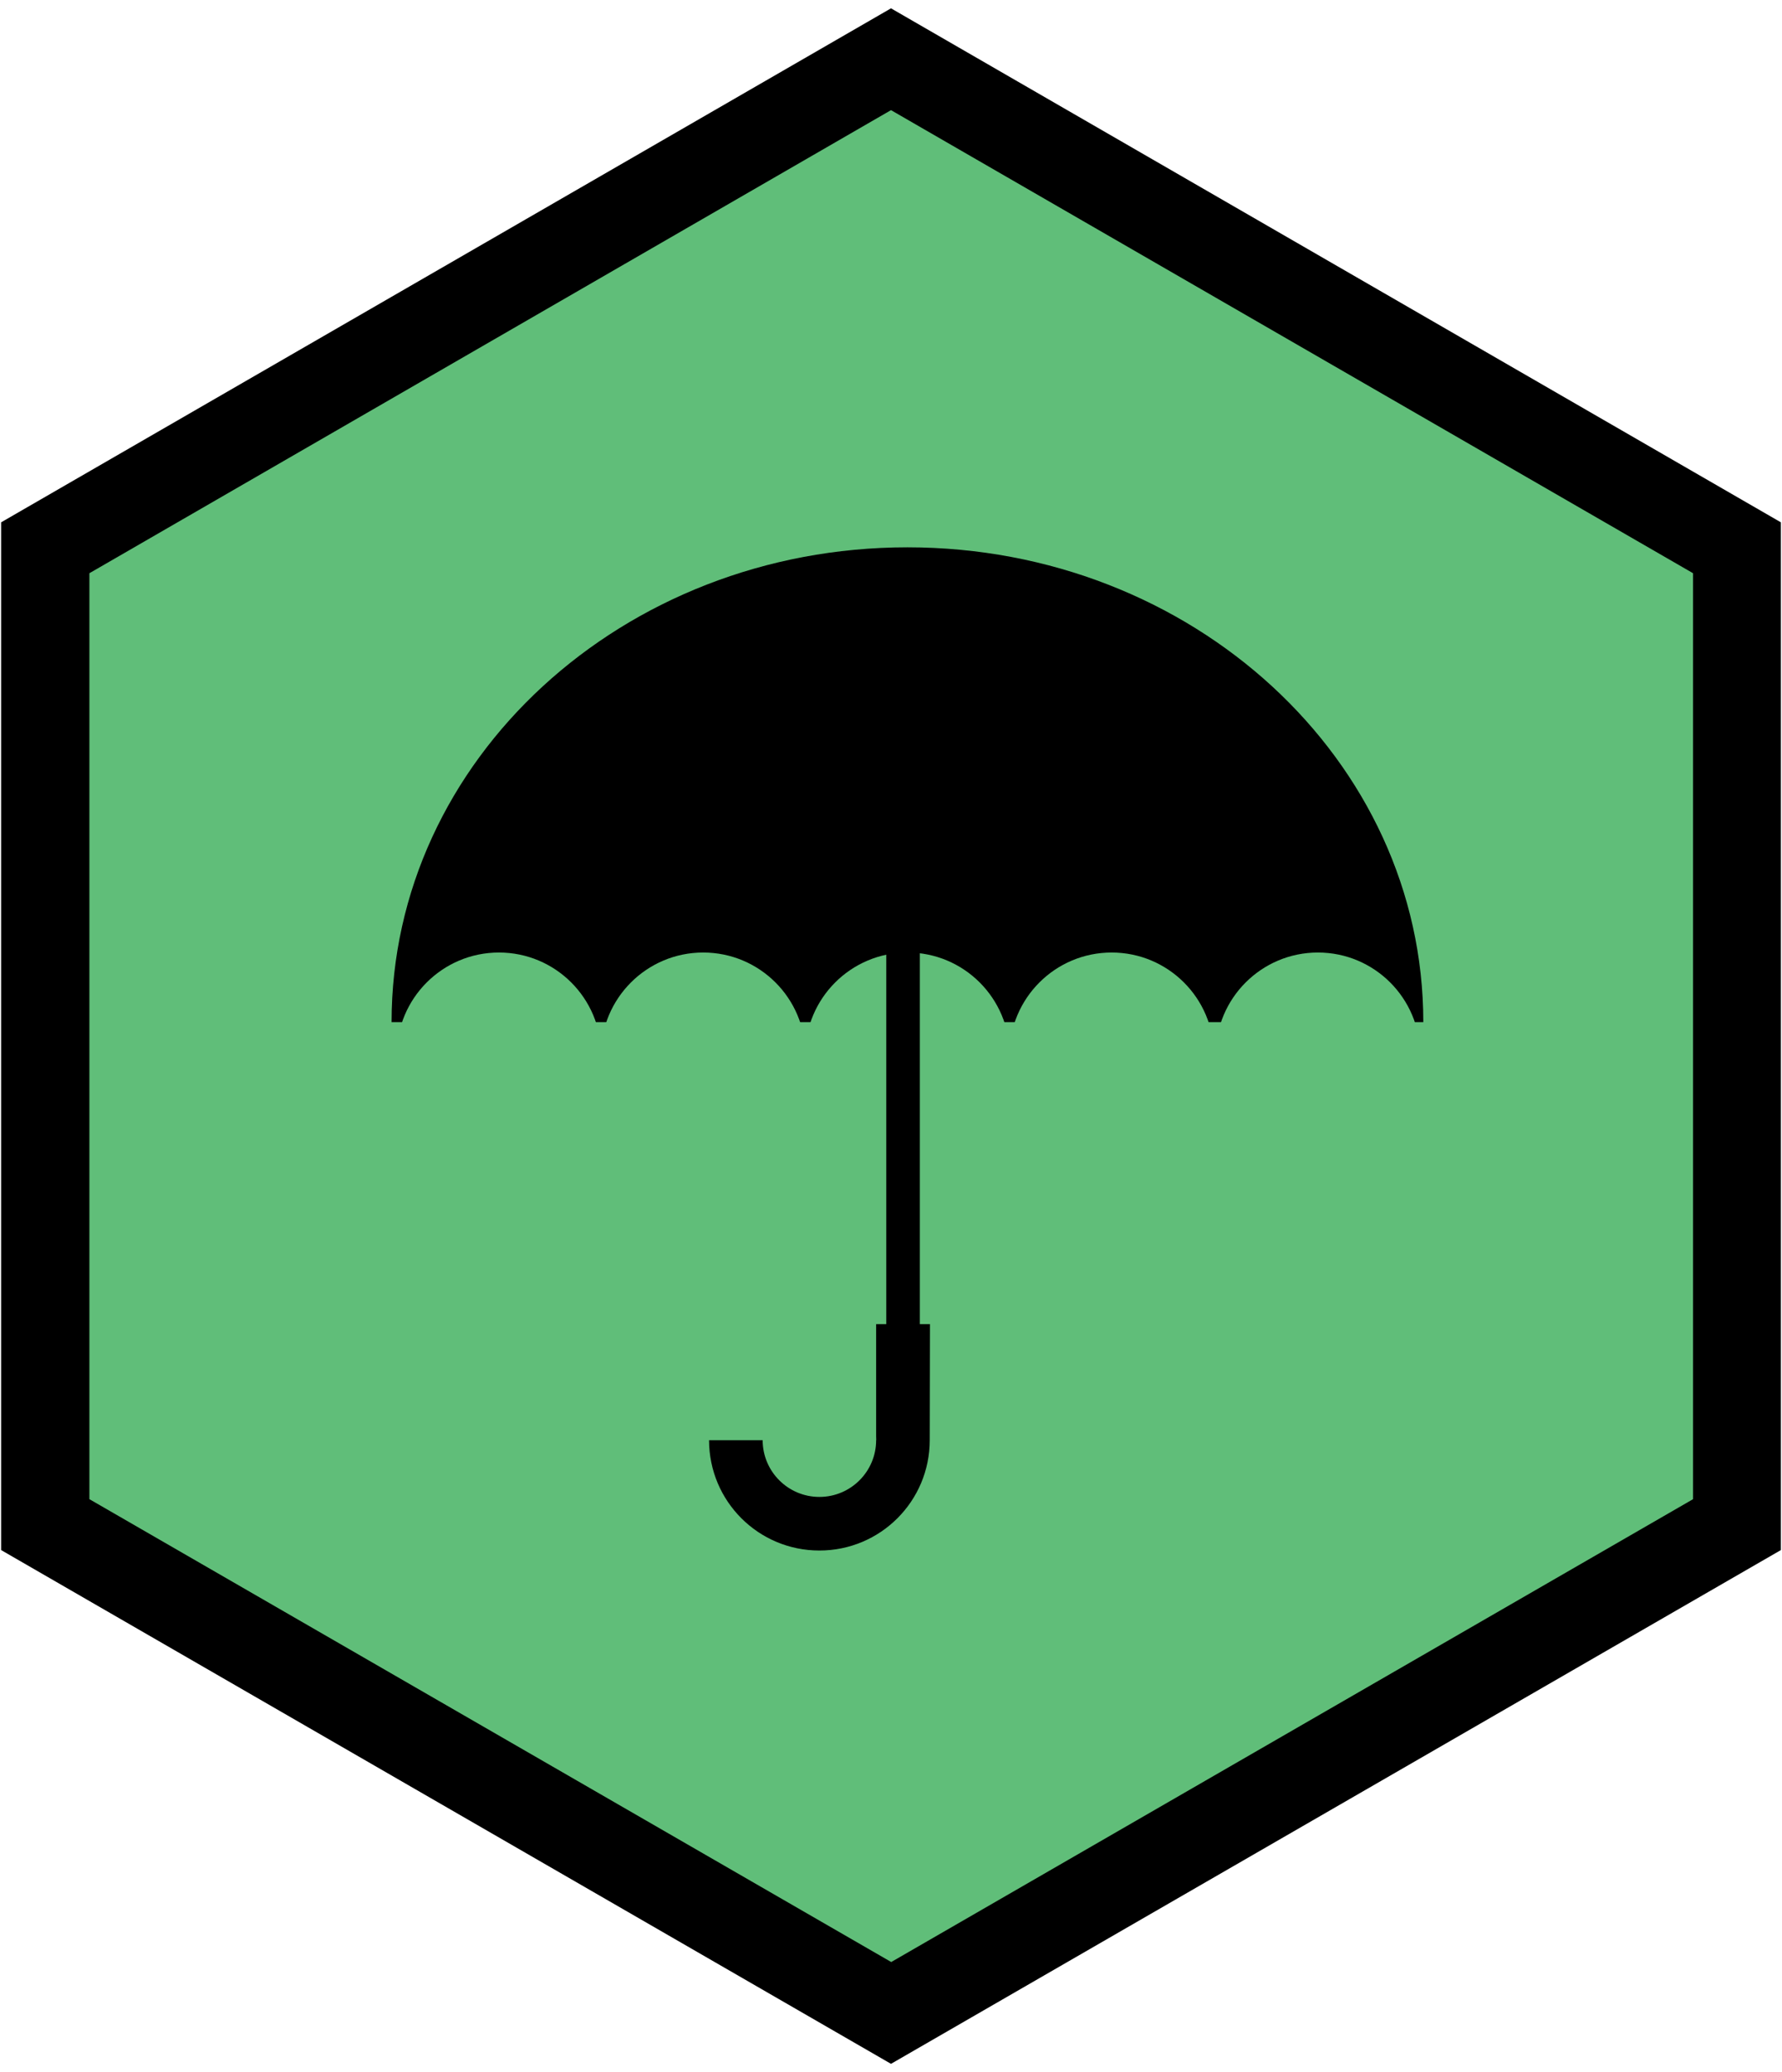 <?xml version="1.0" encoding="utf-8"?>
<!-- Generator: Adobe Illustrator 18.1.1, SVG Export Plug-In . SVG Version: 6.00 Build 0)  -->
<svg version="1.1" id="Layer_1" xmlns="http://www.w3.org/2000/svg" xmlns:xlink="http://www.w3.org/1999/xlink" x="0px" y="0px"
	 viewBox="0 0 791.4 920" enable-background="new 0 0 791.4 920" xml:space="preserve">
<g>
	<g>
		<polygon fill="#60BE79" points="771.3,676.9 395.7,893.7 20.1,676.9 20.1,243.2 395.7,26.3 771.3,243.2 		"/>
	</g>
	<g>
		<path d="M395.7,916.3L0.5,688.2V231.9L395.7,3.7l395.2,228.2v456.3L395.7,916.3z M39.7,665.6l356.1,205.5l356.1-205.5V254.5
			L395.7,48.9L39.7,254.5V665.6z"/>
	</g>
</g>
<g>
	<path d="M173.9,453.8c0-116.4,102.6-210.8,229.1-210.8s229.1,94.4,229.1,210.8"/>
	<circle fill="#60BE79" cx="221.6" cy="468.3" r="45.4"/>
	<circle fill="#60BE79" cx="585.3" cy="468.3" r="45.4"/>
	<circle fill="#60BE79" cx="493.7" cy="468.3" r="45.4"/>
	<circle fill="#60BE79" cx="403" cy="468.3" r="45.4"/>
	<circle fill="#60BE79" cx="312.3" cy="468.3" r="45.4"/>
	<rect x="393.6" y="414.4" width="14.9" height="190.6"/>
	<g>
		<path d="M389.1,639.4v-51.5h23.9l-0.1,51.5c0,27.1-21.9,49-49,49s-49-21.9-49-49"/>
		<circle fill="#60BE79" cx="363.9" cy="639.4" r="25.2"/>
	</g>
</g>
</svg>
